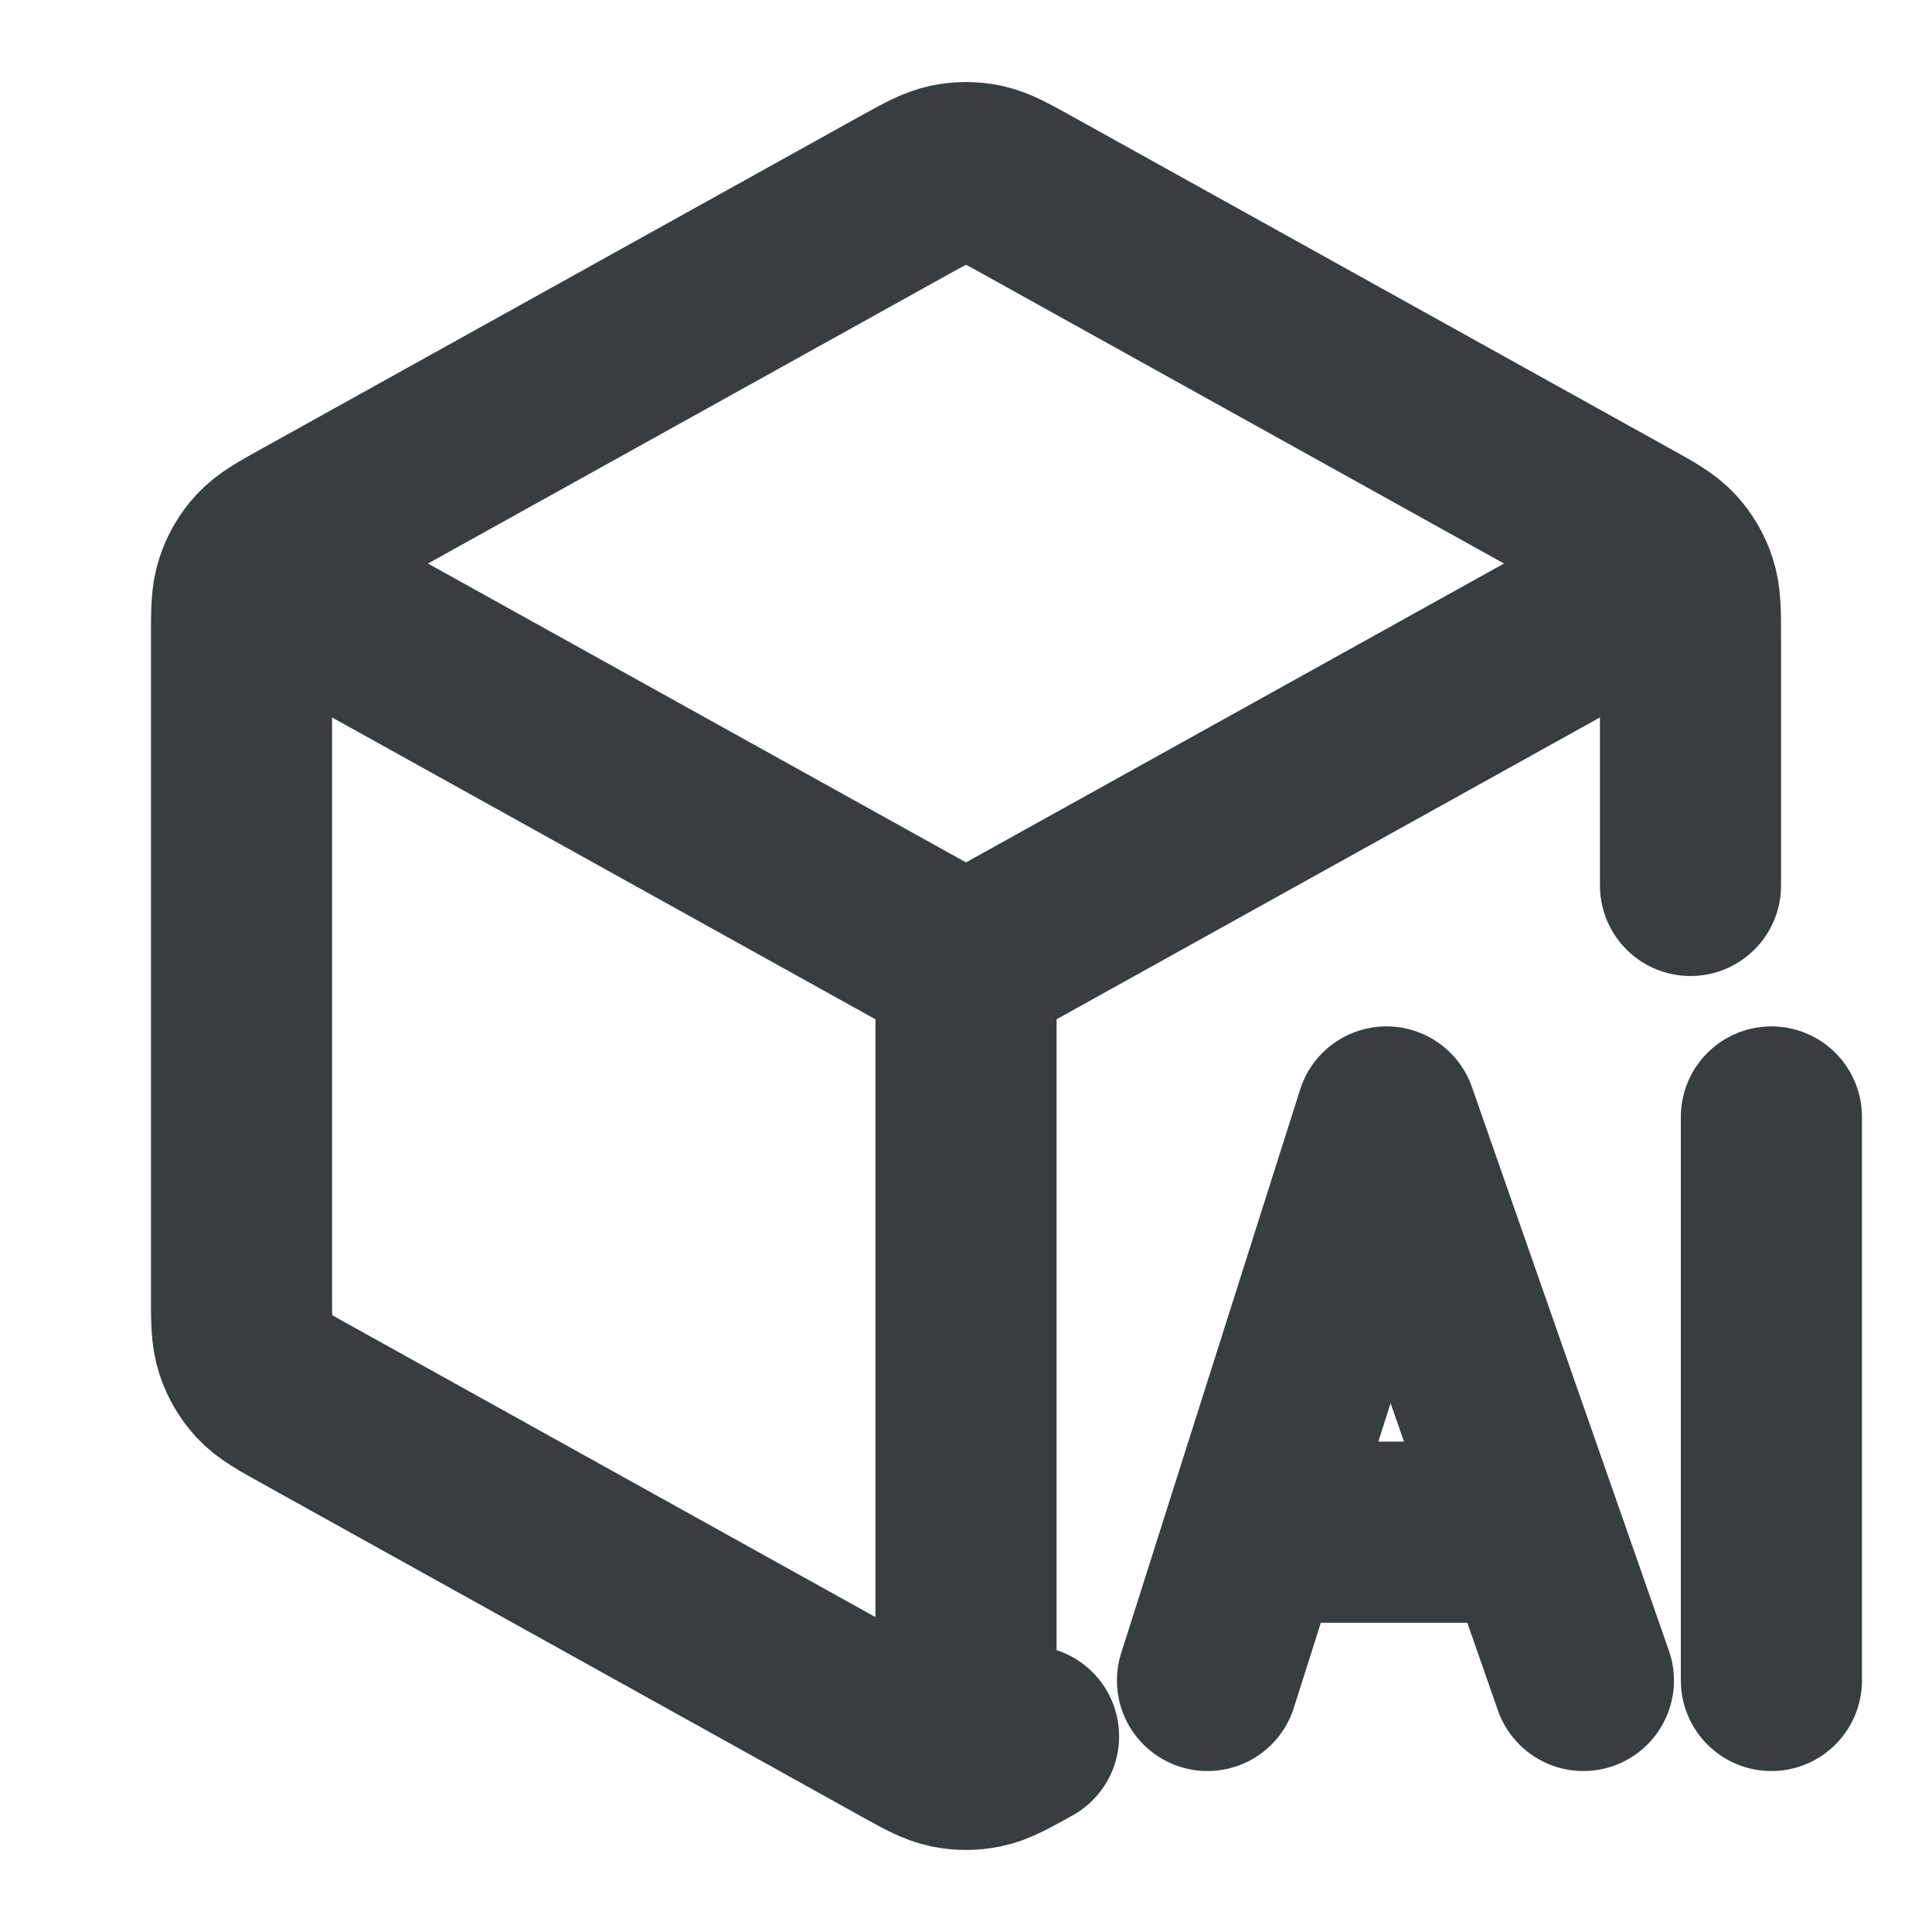 <svg width="16" height="16" viewBox="0 0 16 16" fill="none" xmlns="http://www.w3.org/2000/svg">
<path d="M13.667 4.852L8 8M8 8L2.333 4.852M8 8L8 14.333M8.518 14.379C8.329 14.484 8.234 14.537 8.134 14.557C8.046 14.575 7.954 14.575 7.866 14.557C7.766 14.537 7.671 14.484 7.482 14.379L2.549 11.638C2.349 11.527 2.249 11.472 2.176 11.393C2.112 11.323 2.063 11.24 2.034 11.15C2 11.048 2 10.934 2 10.706V5.294C2 5.066 2 4.952 2.034 4.85C2.063 4.76 2.112 4.677 2.176 4.607C2.249 4.528 2.349 4.473 2.549 4.362L7.482 1.621C7.671 1.516 7.766 1.464 7.866 1.443C7.954 1.425 8.046 1.425 8.134 1.443C8.234 1.464 8.329 1.516 8.518 1.621L13.451 4.362C13.651 4.473 13.751 4.528 13.824 4.607C13.888 4.677 13.937 4.76 13.966 4.85C14 4.952 14 5.066 14 5.294V7.333" stroke="#383E40" stroke-width="1.5" stroke-linecap="round" stroke-linejoin="round"/>
<path d="M10.566 12.689H12.547M10 13.917L11.482 9.25L13.113 13.917M14.67 9.25V13.917" stroke="#383E40" stroke-width="1.5" stroke-linecap="round" stroke-linejoin="round"/>
</svg>
